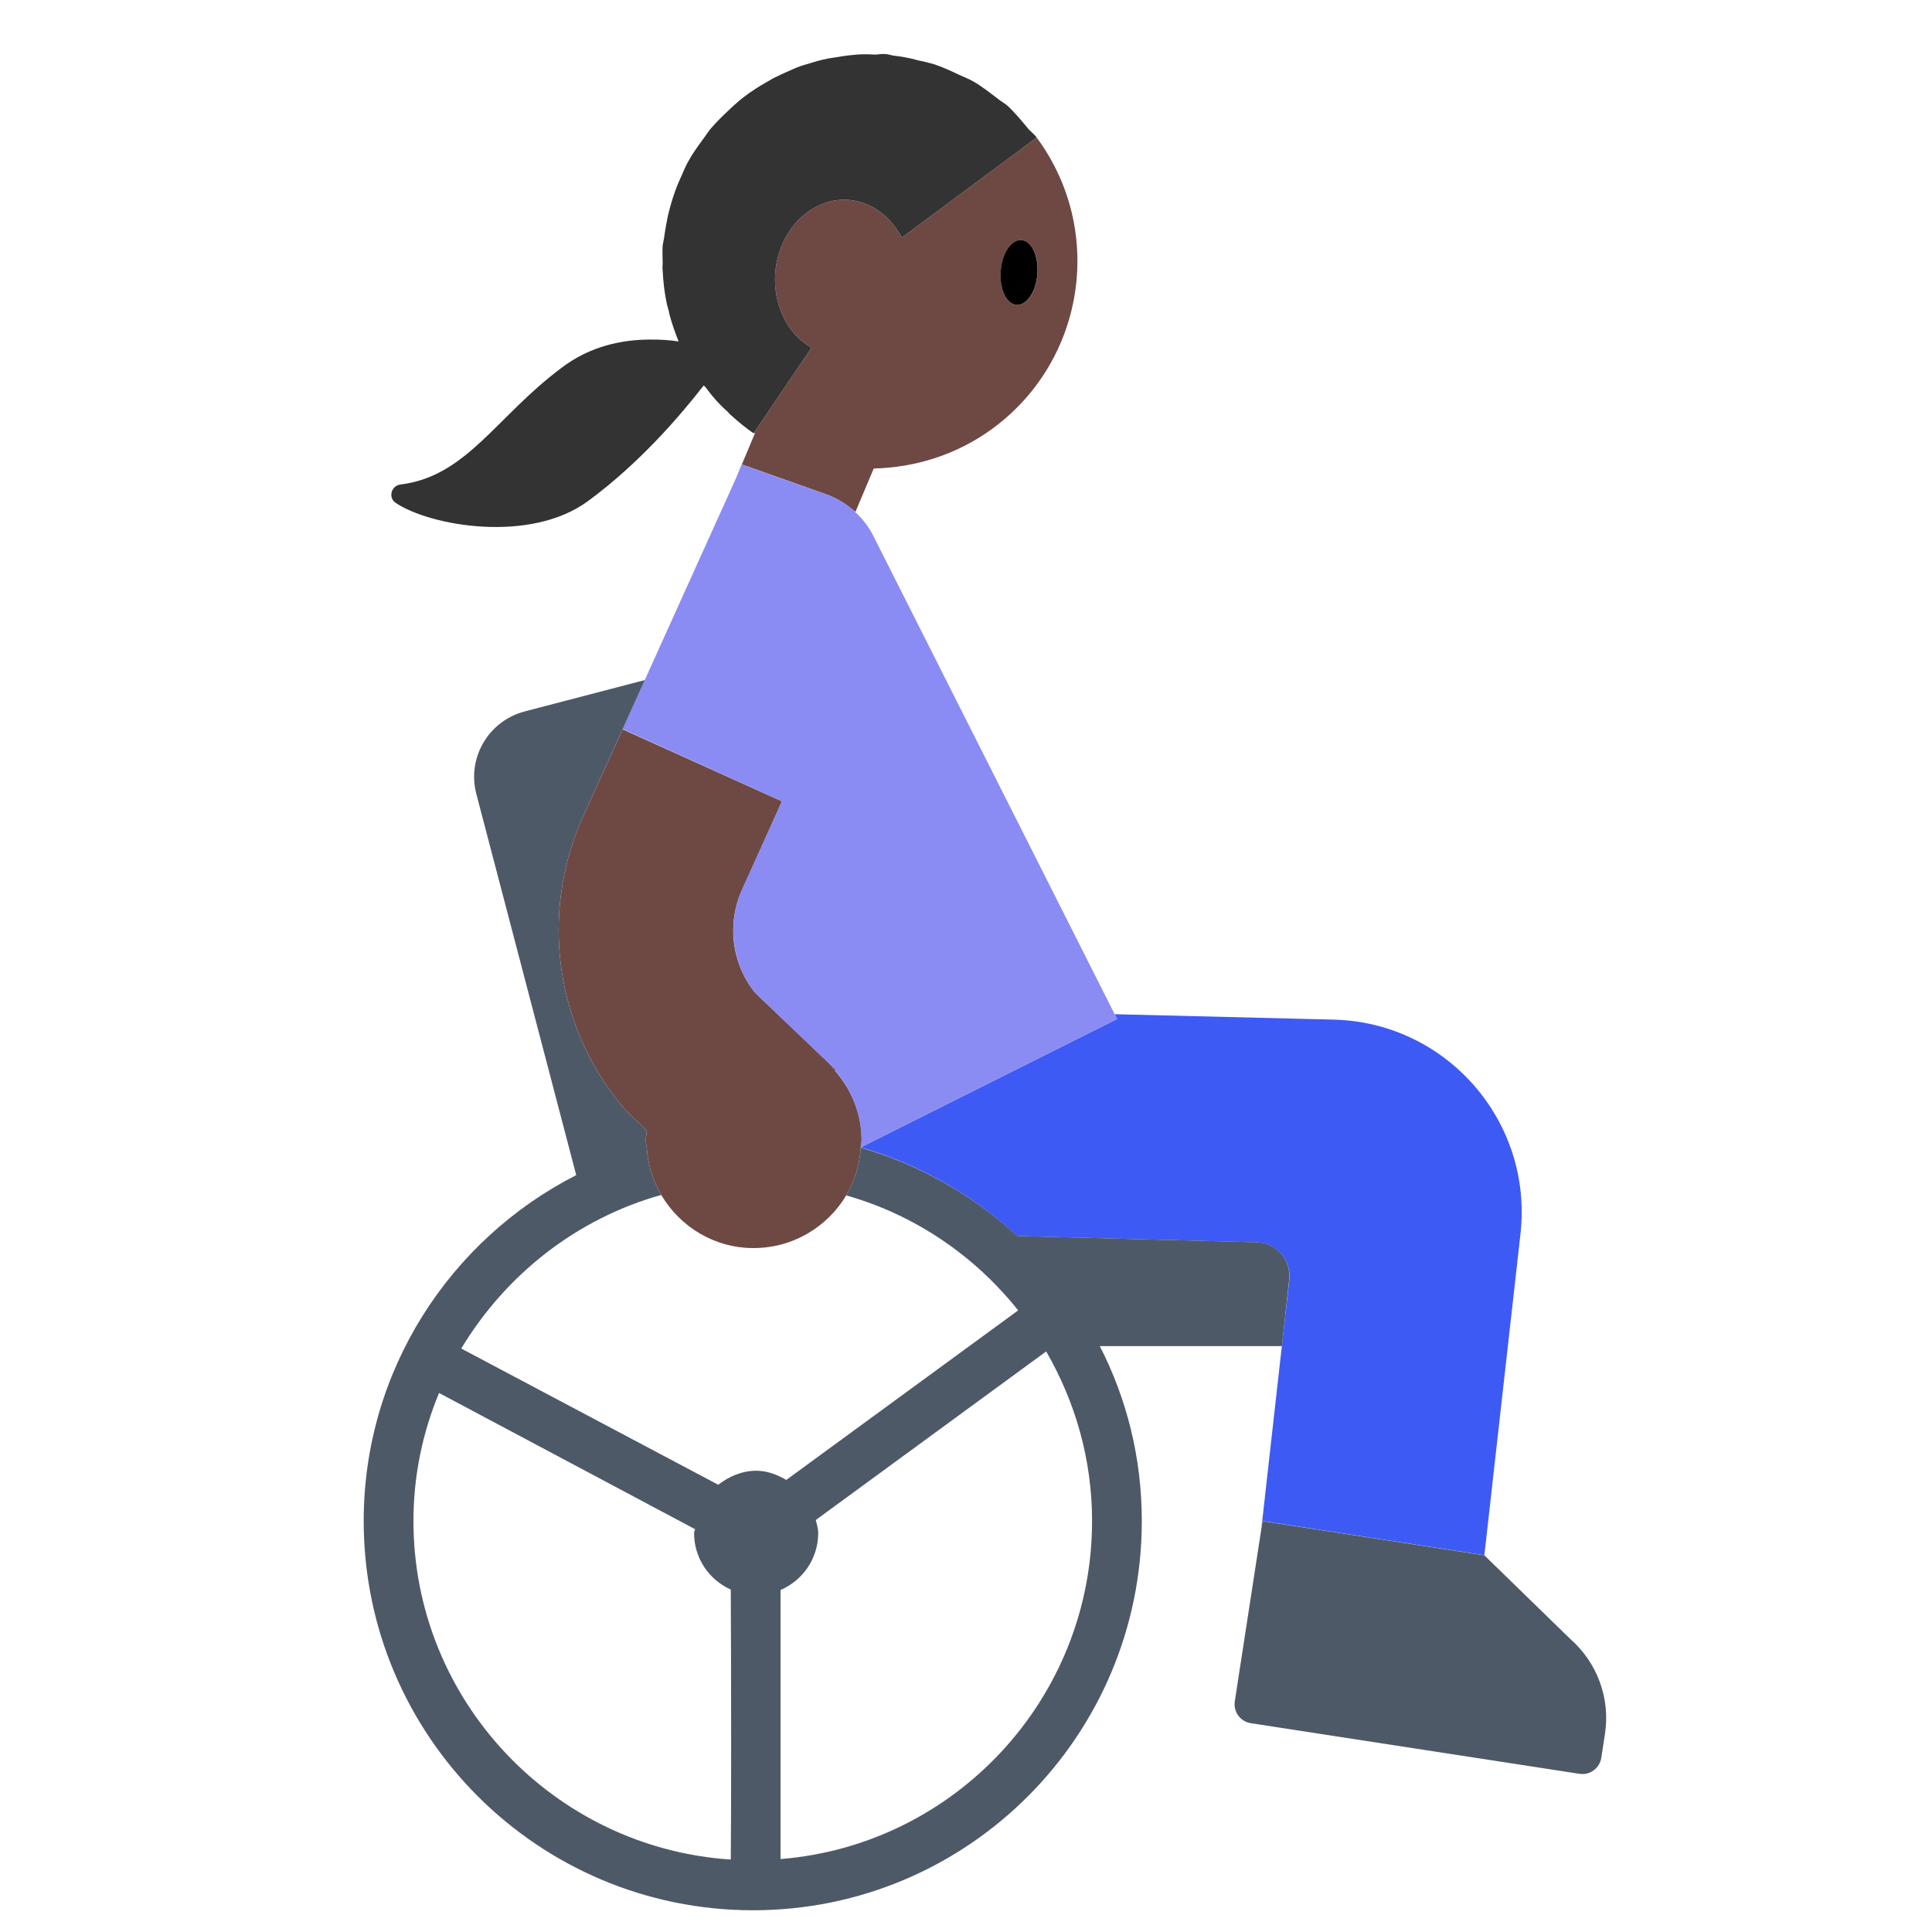 <?xml version="1.0" encoding="UTF-8"?><svg id="Layer_1" xmlns="http://www.w3.org/2000/svg" viewBox="0 0 40 40"><g><path d="m30.732,32.201l.748-6.656c.261-2.326-1.527-4.377-3.867-4.435l-4.534-.112.05.098-5.307,2.658s0,.002,0,.002c1.223.354,2.325.991,3.234,1.835l4.961.13c.41.01.723.369.677.776l-.154,1.366-.425,3.786.024-.158,4.593.707Z" fill="#3e5af4"/><g><path d="m21.48,2.87c-.01-.01-.02-.01-.02-.02l-2.79,2.07c-.36-.7-1.13-.99-1.79-.63-.71.38-1.03,1.35-.71,2.16.13.34.36.59.63.75l-1.19,1.76c.01,0,.01.01.02.01l-.39.93.13-.28,1.75.62c.22.08.42.21.59.36l.38-.9c.85-.02,1.71-.28,2.45-.82,1.92-1.4,2.34-4.09.94-6.01Zm-.43,3.44c-.21-.01-.36-.33-.33-.7.03-.37.22-.65.43-.64.21.02.36.33.33.7-.03.37-.22.66-.43.64Z" fill="#6e4944"/><path d="m17.31,22.15l-.02.02c-.03-.04-.06-.08-.09-.12l.11.1Z" fill="#6e4944"/><path d="m17.84,23.61c0,.05-.02.1-.02.15-.02.36-.13.69-.3.99-.39.65-1.1,1.09-1.92,1.09-.81,0-1.52-.44-1.91-1.1-.17-.3-.28-.63-.3-.99-.01-.05-.02-.09-.02-.14,0-.07.02-.13.02-.2l-.44-.43c-1.45-1.67-1.79-4.05-.88-6.07l.49-1.08.33-.73,3.3,1.49-.82,1.82c-.33.71-.22,1.55.27,2.15l1.51,1.44c.02.02.03.04.05.05.03.04.06.08.09.12.34.39.55.89.55,1.44Z" fill="#6e4944"/></g><path d="m12.562,15.831l.333-.735,3.295,1.492-.823,1.817c-.323.712-.214,1.551.273,2.157l1.508,1.442c.017.017.035.032.052.05l.105.1-.012.012c.334.39.543.89.543,1.443,0,.05-.011.096-.015.145l5.307-2.658-.05-.098-5.002-9.913c-.093-.183-.219-.344-.367-.481-.17-.159-.37-.285-.594-.364l-1.751-.619-.124.275-1.891,4.184-.79,1.747.002.004Z" fill="#8b8bf4"/><g><path d="m32.516,33.938l-1.784-1.737h0l-4.593-.707-.024.158-.55,3.573c-.033.216.115.418.331.452l6.805,1.048c.216.033.418-.115.452-.331l.076-.494c.113-.733-.156-1.472-.713-1.962Z" fill="#4e5968"/><path d="m26.69,26.5c.05-.41-.26-.77-.67-.78l-4.96-.13c-.91-.84-2.02-1.48-3.24-1.83-.02.36-.13.69-.3.99,1.42.4,2.66,1.25,3.56,2.38l-4.8,3.51c-.19-.11-.4-.19-.62-.19-.3,0-.57.12-.79.29l-5.32-2.82c.92-1.53,2.39-2.69,4.14-3.18-.17-.3-.28-.63-.3-.99-.01-.05-.02-.09-.02-.14,0-.07.02-.13.02-.2l-.44-.43c-1.45-1.67-1.79-4.05-.88-6.07l.49-1.08.79-1.75-2.49.65c-.75.2-1.19.96-1,1.7l2.07,7.9c-2.61,1.33-4.4,4.04-4.4,7.16,0,4.45,3.61,8.06,8.06,8.06s8.05-3.61,8.05-8.06c0-1.3-.31-2.53-.87-3.62h3.77l.15-1.37Zm-18.13,4.99c0-.94.19-1.83.53-2.65l5.3,2.82c0,.02-.02.05-.02.08,0,.52.31.97.76,1.17.01,2.09.01,4.62,0,5.59-3.66-.24-6.57-3.29-6.57-7.01Zm7.6,7v-5.57c.46-.2.78-.65.78-1.18,0-.1-.03-.18-.05-.27l4.77-3.49c.6,1.04.95,2.23.95,3.51,0,3.68-2.84,6.71-6.45,7Z" fill="#4e5968"/></g><path d="m21.46,2.84v.01l-2.79,2.07c-.36-.7-1.13-.99-1.79-.63-.71.38-1.03,1.35-.71,2.16.13.34.36.59.63.75l-1.19,1.76-.01.01c-.16-.11-.32-.24-.46-.37-.03-.02-.05-.05-.08-.08-.17-.15-.32-.32-.45-.5l-.04-.04c-.49.63-1.33,1.61-2.39,2.39-1.2.89-3.28.52-3.99.04-.16-.11-.09-.36.11-.38,1.36-.17,1.98-1.41,3.32-2.41.6-.46,1.27-.59,1.85-.59.21,0,.4.01.58.04-.07-.18-.14-.37-.19-.56-.01-.07-.03-.13-.05-.2-.05-.23-.08-.47-.09-.71-.01-.05,0-.1,0-.15,0-.12-.01-.25,0-.37.01-.06.02-.11.03-.16.02-.16.05-.31.08-.46.03-.12.06-.24.1-.36.05-.16.11-.31.18-.46.04-.09.08-.19.13-.28.09-.17.2-.32.31-.47.05-.07.1-.14.15-.21.12-.14.26-.28.4-.41.06-.06.13-.12.2-.18.14-.12.29-.22.45-.32.09-.05.17-.1.26-.15.16-.08.32-.15.48-.22.1-.04.21-.07.31-.1.16-.05.32-.09.48-.11.12-.02.24-.04.36-.05.16-.02.31-.02.47-.01.08,0,.15-.02.22-.01.06,0,.1.02.16.03.17.02.35.05.52.1.11.02.22.05.33.08.18.06.35.14.52.22.09.04.19.08.28.13.18.1.34.23.5.35.07.06.15.1.22.16.16.15.3.32.44.49.05.05.11.1.16.16Z" fill="#333"/><path d="m21.047,6.311c.21.016.403-.271.431-.641.028-.37-.119-.683-.329-.699-.21-.016-.403.271-.431.641s.119.683.329.699Z"/></g><rect width="40" height="40" fill="none"/></svg>